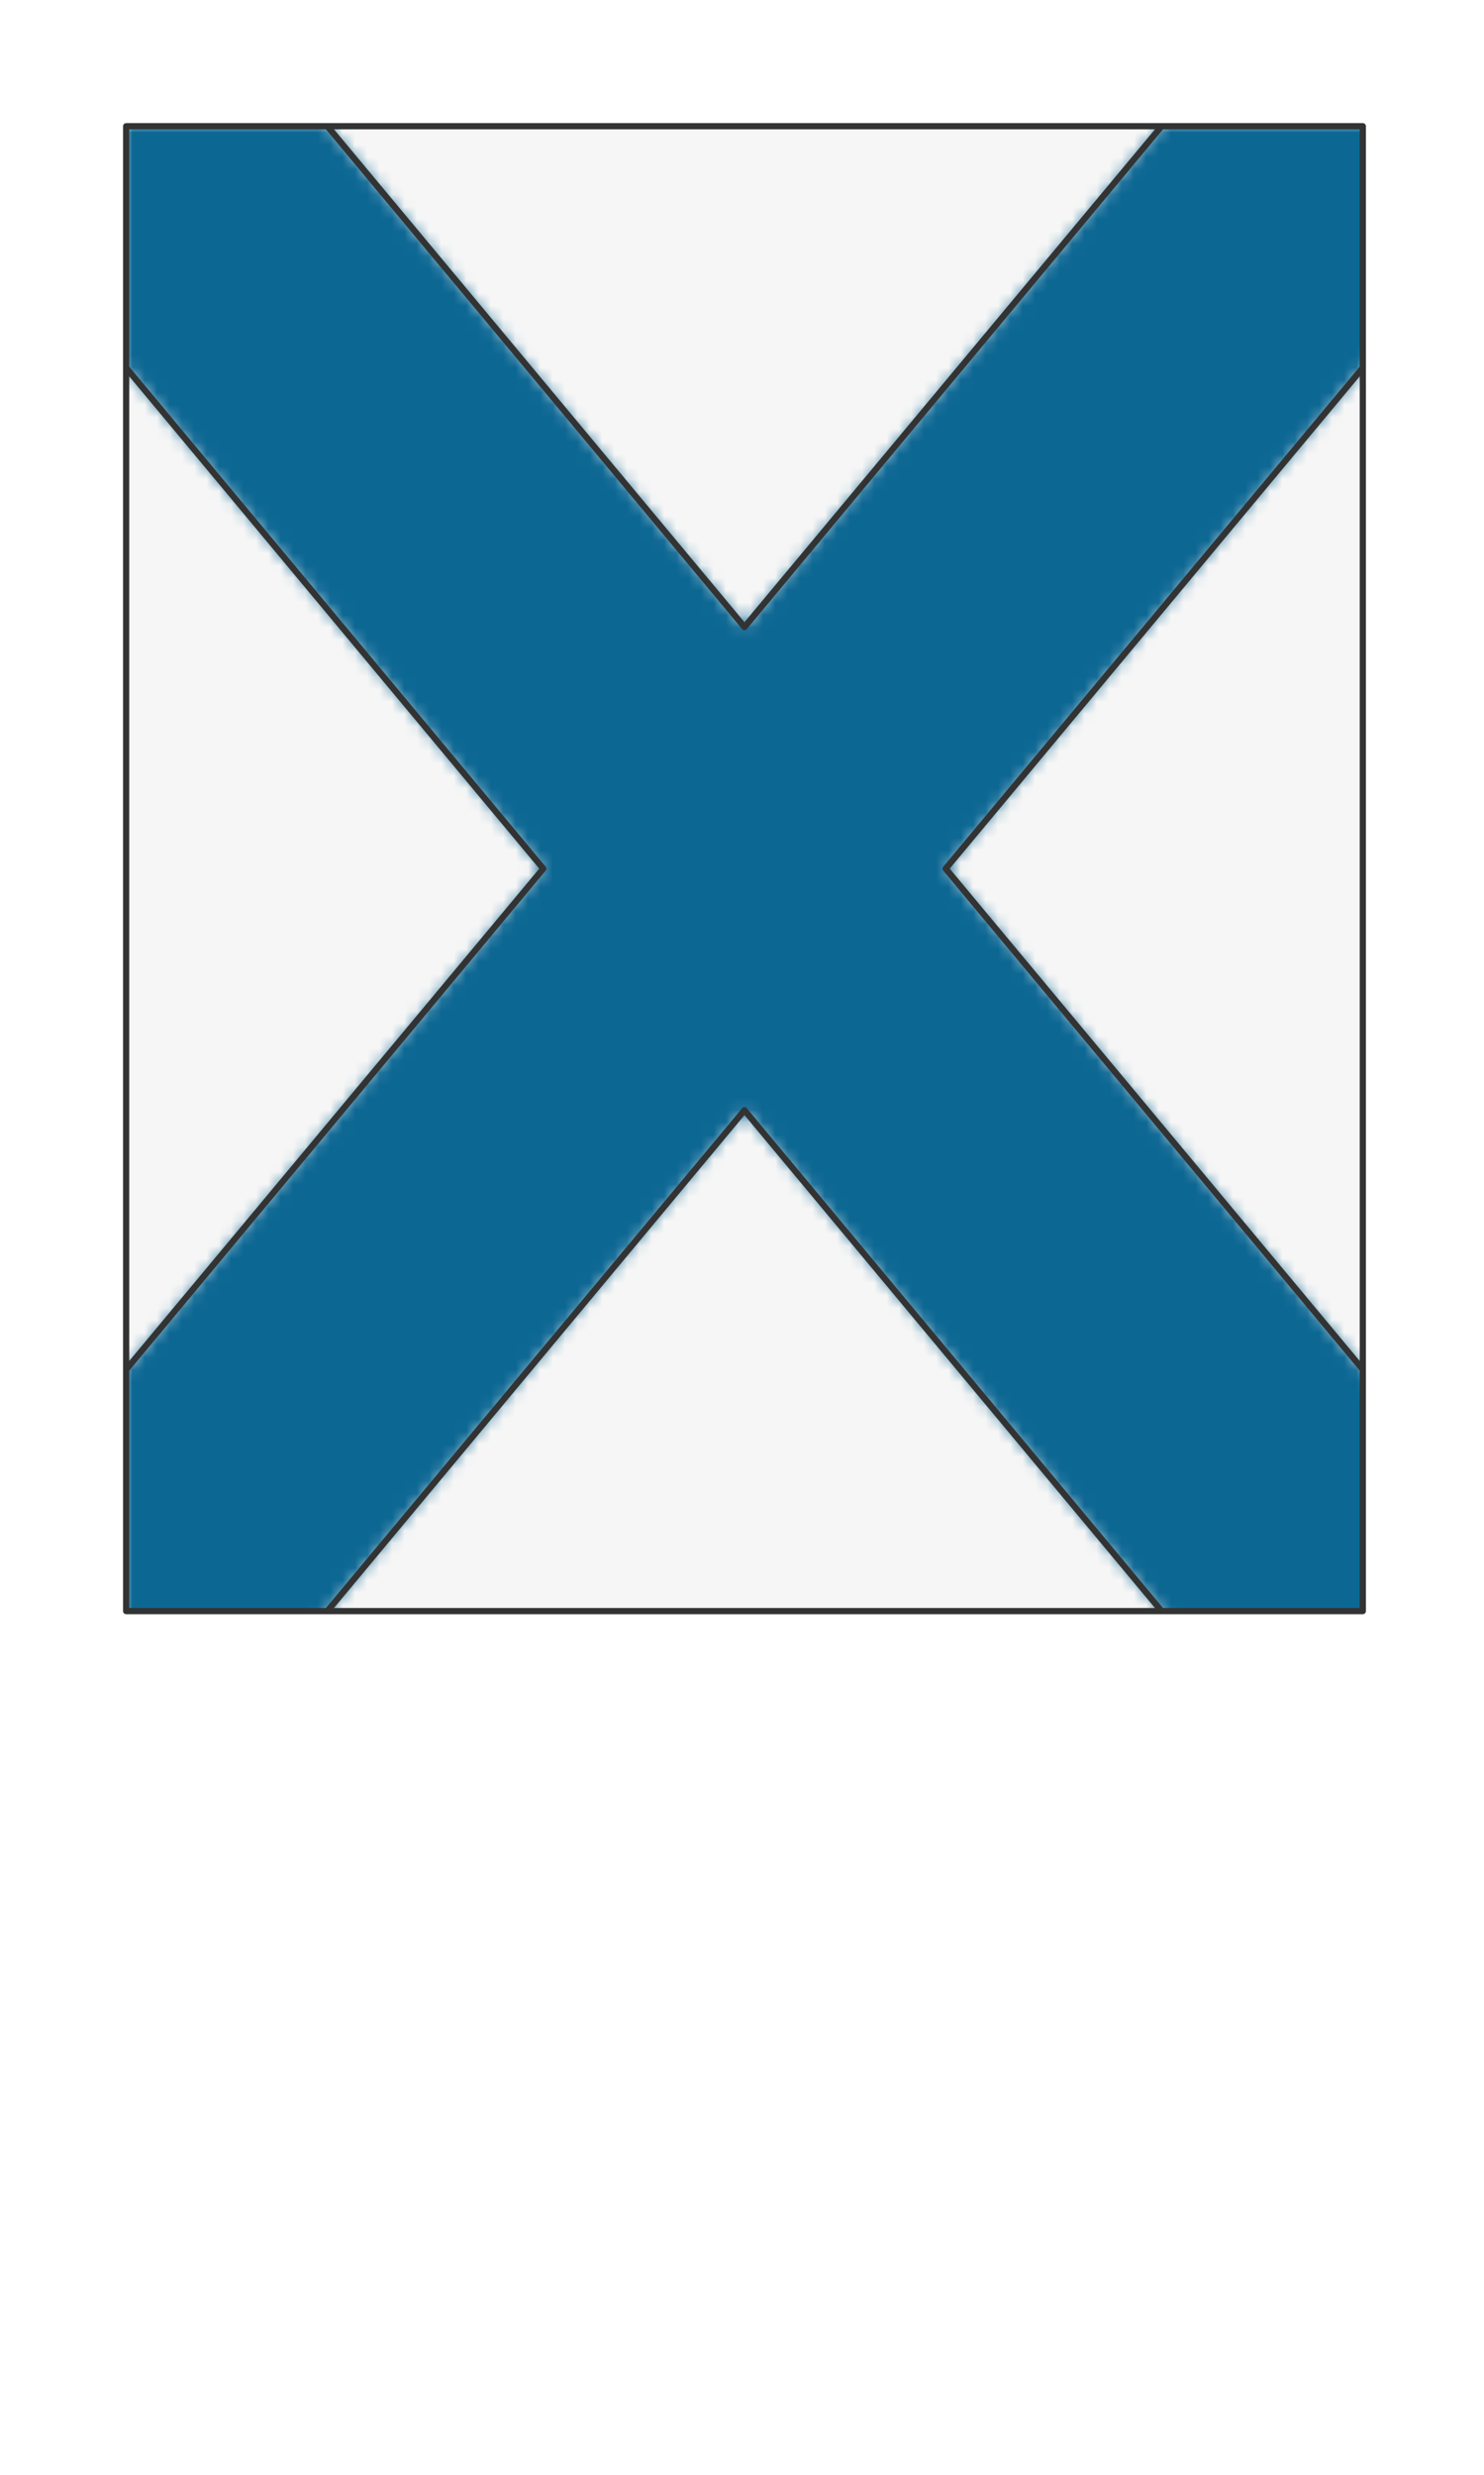 <svg preserveAspectRatio="xMidYMin slice" viewBox="0 0 120 200" xmlns="http://www.w3.org/2000/svg"><g filter="url(#a)" transform="translate(10 10)"><defs><filter height="200%" id="a" width="200%" x="-20%" y="-20%"><feOffset dx=".2" dy=".2" in="SourceAlpha" result="offsetOut"/><feGaussianBlur in="offsetOut" result="blurOut"/><feBlend in2="blurOut" in="SourceGraphic"/></filter></defs><defs><clipPath id="b"><path d="M0 0h100v120H0z" fill="#fff"/></clipPath></defs><g clip-path="url(#b)"><path d="M0 0h100v120H0z" fill="#f0f0f0"/><g style="pointer-events:visiblePainted;cursor:pointer"><path fill="#f6f6f6" d="M-500-500H600V600H-500z"/><defs><mask id="c"><path d="M33.729 60-78.037-74.119v-39.05L50 40.473 178.037-113.17l-.002 39.054L66.27 60l111.766 134.119v39.05L50 79.527-78.037 233.17l.002-39.054L33.73 60z" fill="#fff"/><path d="M33.729 60-78.037-74.119v-39.05L50 40.473 178.037-113.17l-.002 39.054L66.27 60l111.766 134.119v39.05L50 79.527-78.037 233.17l.002-39.054L33.73 60z" fill="none" stroke-width=".1" stroke="#fff"/></mask></defs><g mask="url(#c)"><path fill="#0c6793" d="M-500-500H600V600H-500z" style="pointer-events:visiblePainted;cursor:pointer"/></g><path d="M-78.037-113.17 50 40.474 178.037-113.17m-.002 39.054L66.27 60l111.766 134.119m.001 39.051L50 79.526-78.037 233.17m.002-39.054L33.73 60-78.037-74.119" fill="none" stroke-linecap="round" stroke-linejoin="round" stroke-width=".5" stroke="#333"/></g></g><path d="M0 0h100v120H0z" fill="none" stroke-linecap="round" stroke-linejoin="round" stroke-width=".5" stroke="#333"/></g></svg>